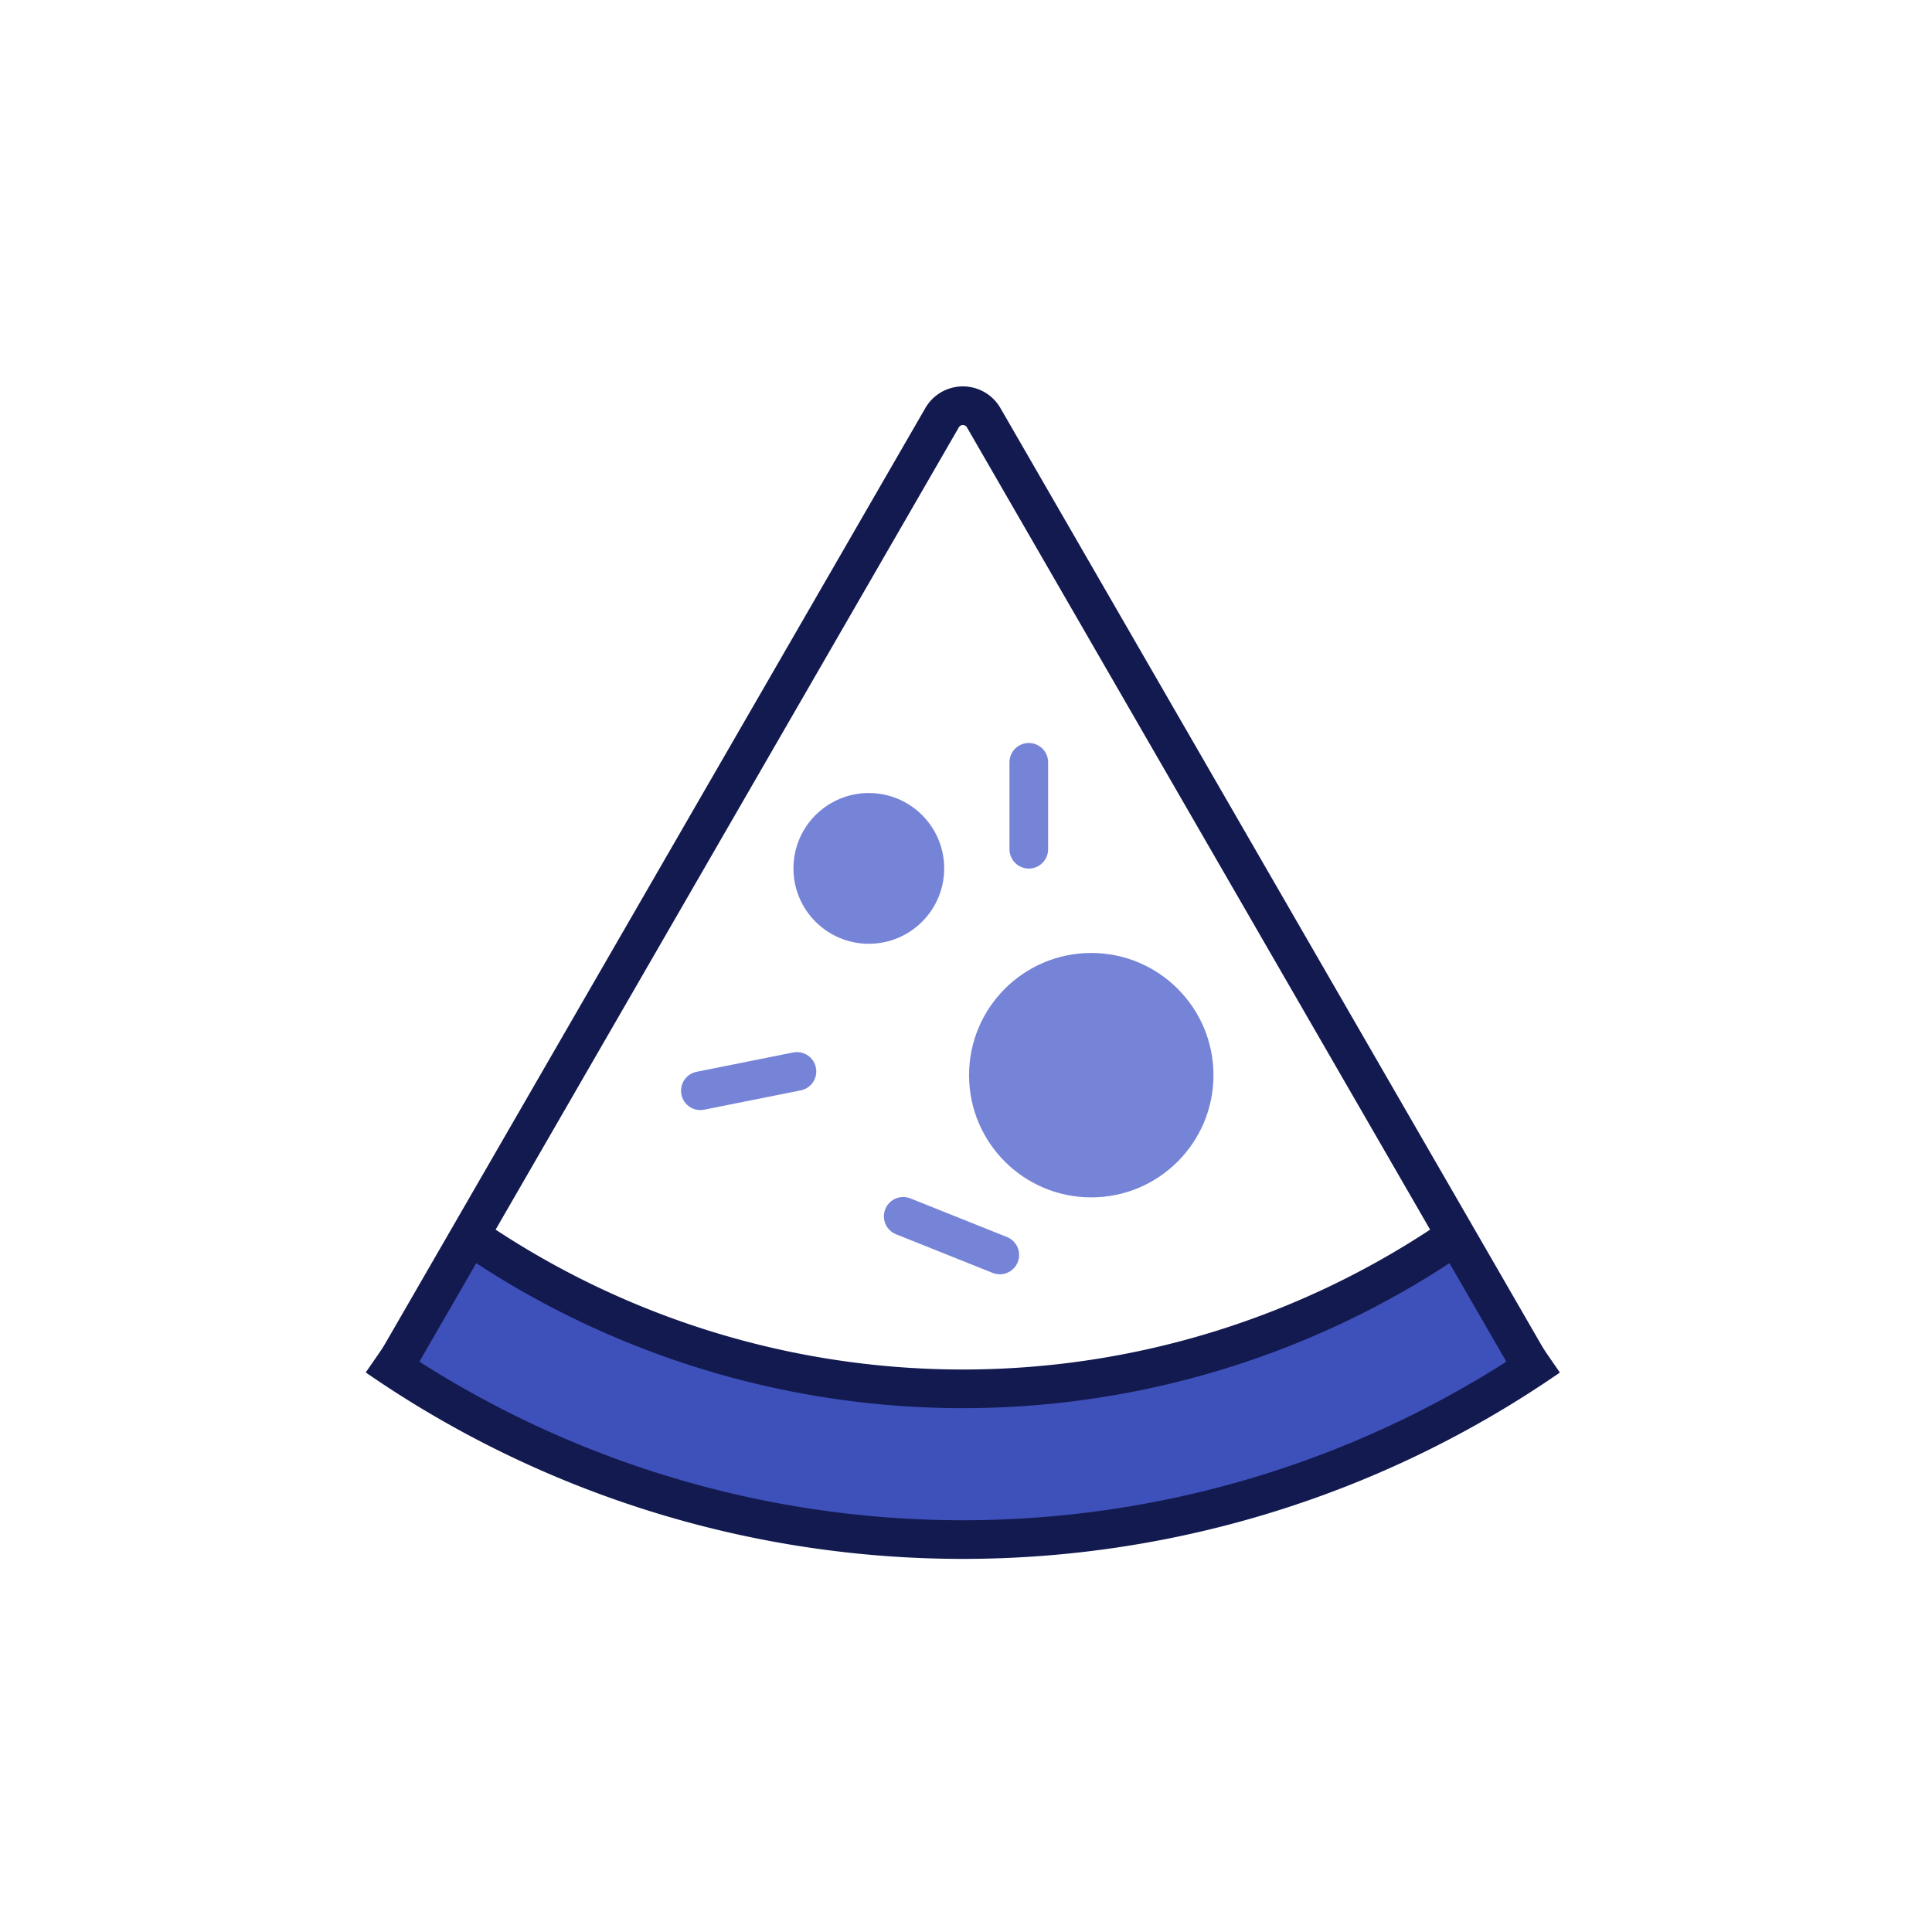 <svg xmlns="http://www.w3.org/2000/svg" width="200" height="200" viewBox="0 0 200 200">
  <g id="Group_1087" data-name="Group 1087" transform="translate(-6388 -5903)">
    <g id="Group_1080" data-name="Group 1080" transform="translate(3712 2386.413)">
      <circle id="Ellipse_12" data-name="Ellipse 12" cx="7.803" cy="7.803" r="7.803" transform="translate(2758.137 3598.681)" fill="#7684d8"/>
      <circle id="Ellipse_13" data-name="Ellipse 13" cx="12.651" cy="12.651" r="12.651" transform="translate(2776.316 3615.238)" fill="#7684d8"/>
      <path id="Path_75" data-name="Path 75" d="M289.5,282.278c-17.218,11.939-36.528,19.1-59.068,19.1s-42.271-5.941-59.493-17.886l8.12-14.812a90.025,90.025,0,0,0,102.458.2Z" transform="translate(2545.247 3375.783)" fill="#3e50ba"/>
      <path id="Path_76" data-name="Path 76" d="M290.559,343.407l-57.713-99.964a2.487,2.487,0,0,0-4.31,0l-57.716,99.964" transform="translate(2544.986 3316.389)" fill="none" stroke="#121a50" stroke-miterlimit="10" stroke-width="4"/>
      <path id="Path_77" data-name="Path 77" d="M275.9,268.82a90.032,90.032,0,0,1-102.458-.2" transform="translate(2550.862 3375.642)" fill="none" stroke="#121a50" stroke-miterlimit="10" stroke-width="4"/>
      <path id="Path_78" data-name="Path 78" d="M291.912,272.871a106.632,106.632,0,0,1-121.34-.01" transform="translate(2544.428 3384.155)" fill="none" stroke="#121a50" stroke-miterlimit="10" stroke-width="4"/>
      <line id="Line_10" data-name="Line 10" y1="2" x2="10" transform="translate(2748.5 3627.5)" fill="none" stroke="#7684d8" stroke-linecap="round" stroke-width="4"/>
      <line id="Line_11" data-name="Line 11" y2="9" transform="translate(2782.5 3595.5)" fill="none" stroke="#7684d8" stroke-linecap="round" stroke-width="4"/>
      <line id="Line_12" data-name="Line 12" x2="10" y2="4" transform="translate(2769.5 3642.5)" fill="none" stroke="#7684d8" stroke-linecap="round" stroke-width="4"/>
    </g>
    <g id="Rectangle_84" data-name="Rectangle 84" transform="translate(6388 5903)" fill="none" stroke="#707070" stroke-width="1" opacity="0">
      <rect width="200" height="200" stroke="none"/>
      <rect x="0.5" y="0.5" width="199" height="199" fill="none"/>
    </g>
  </g>
</svg>
